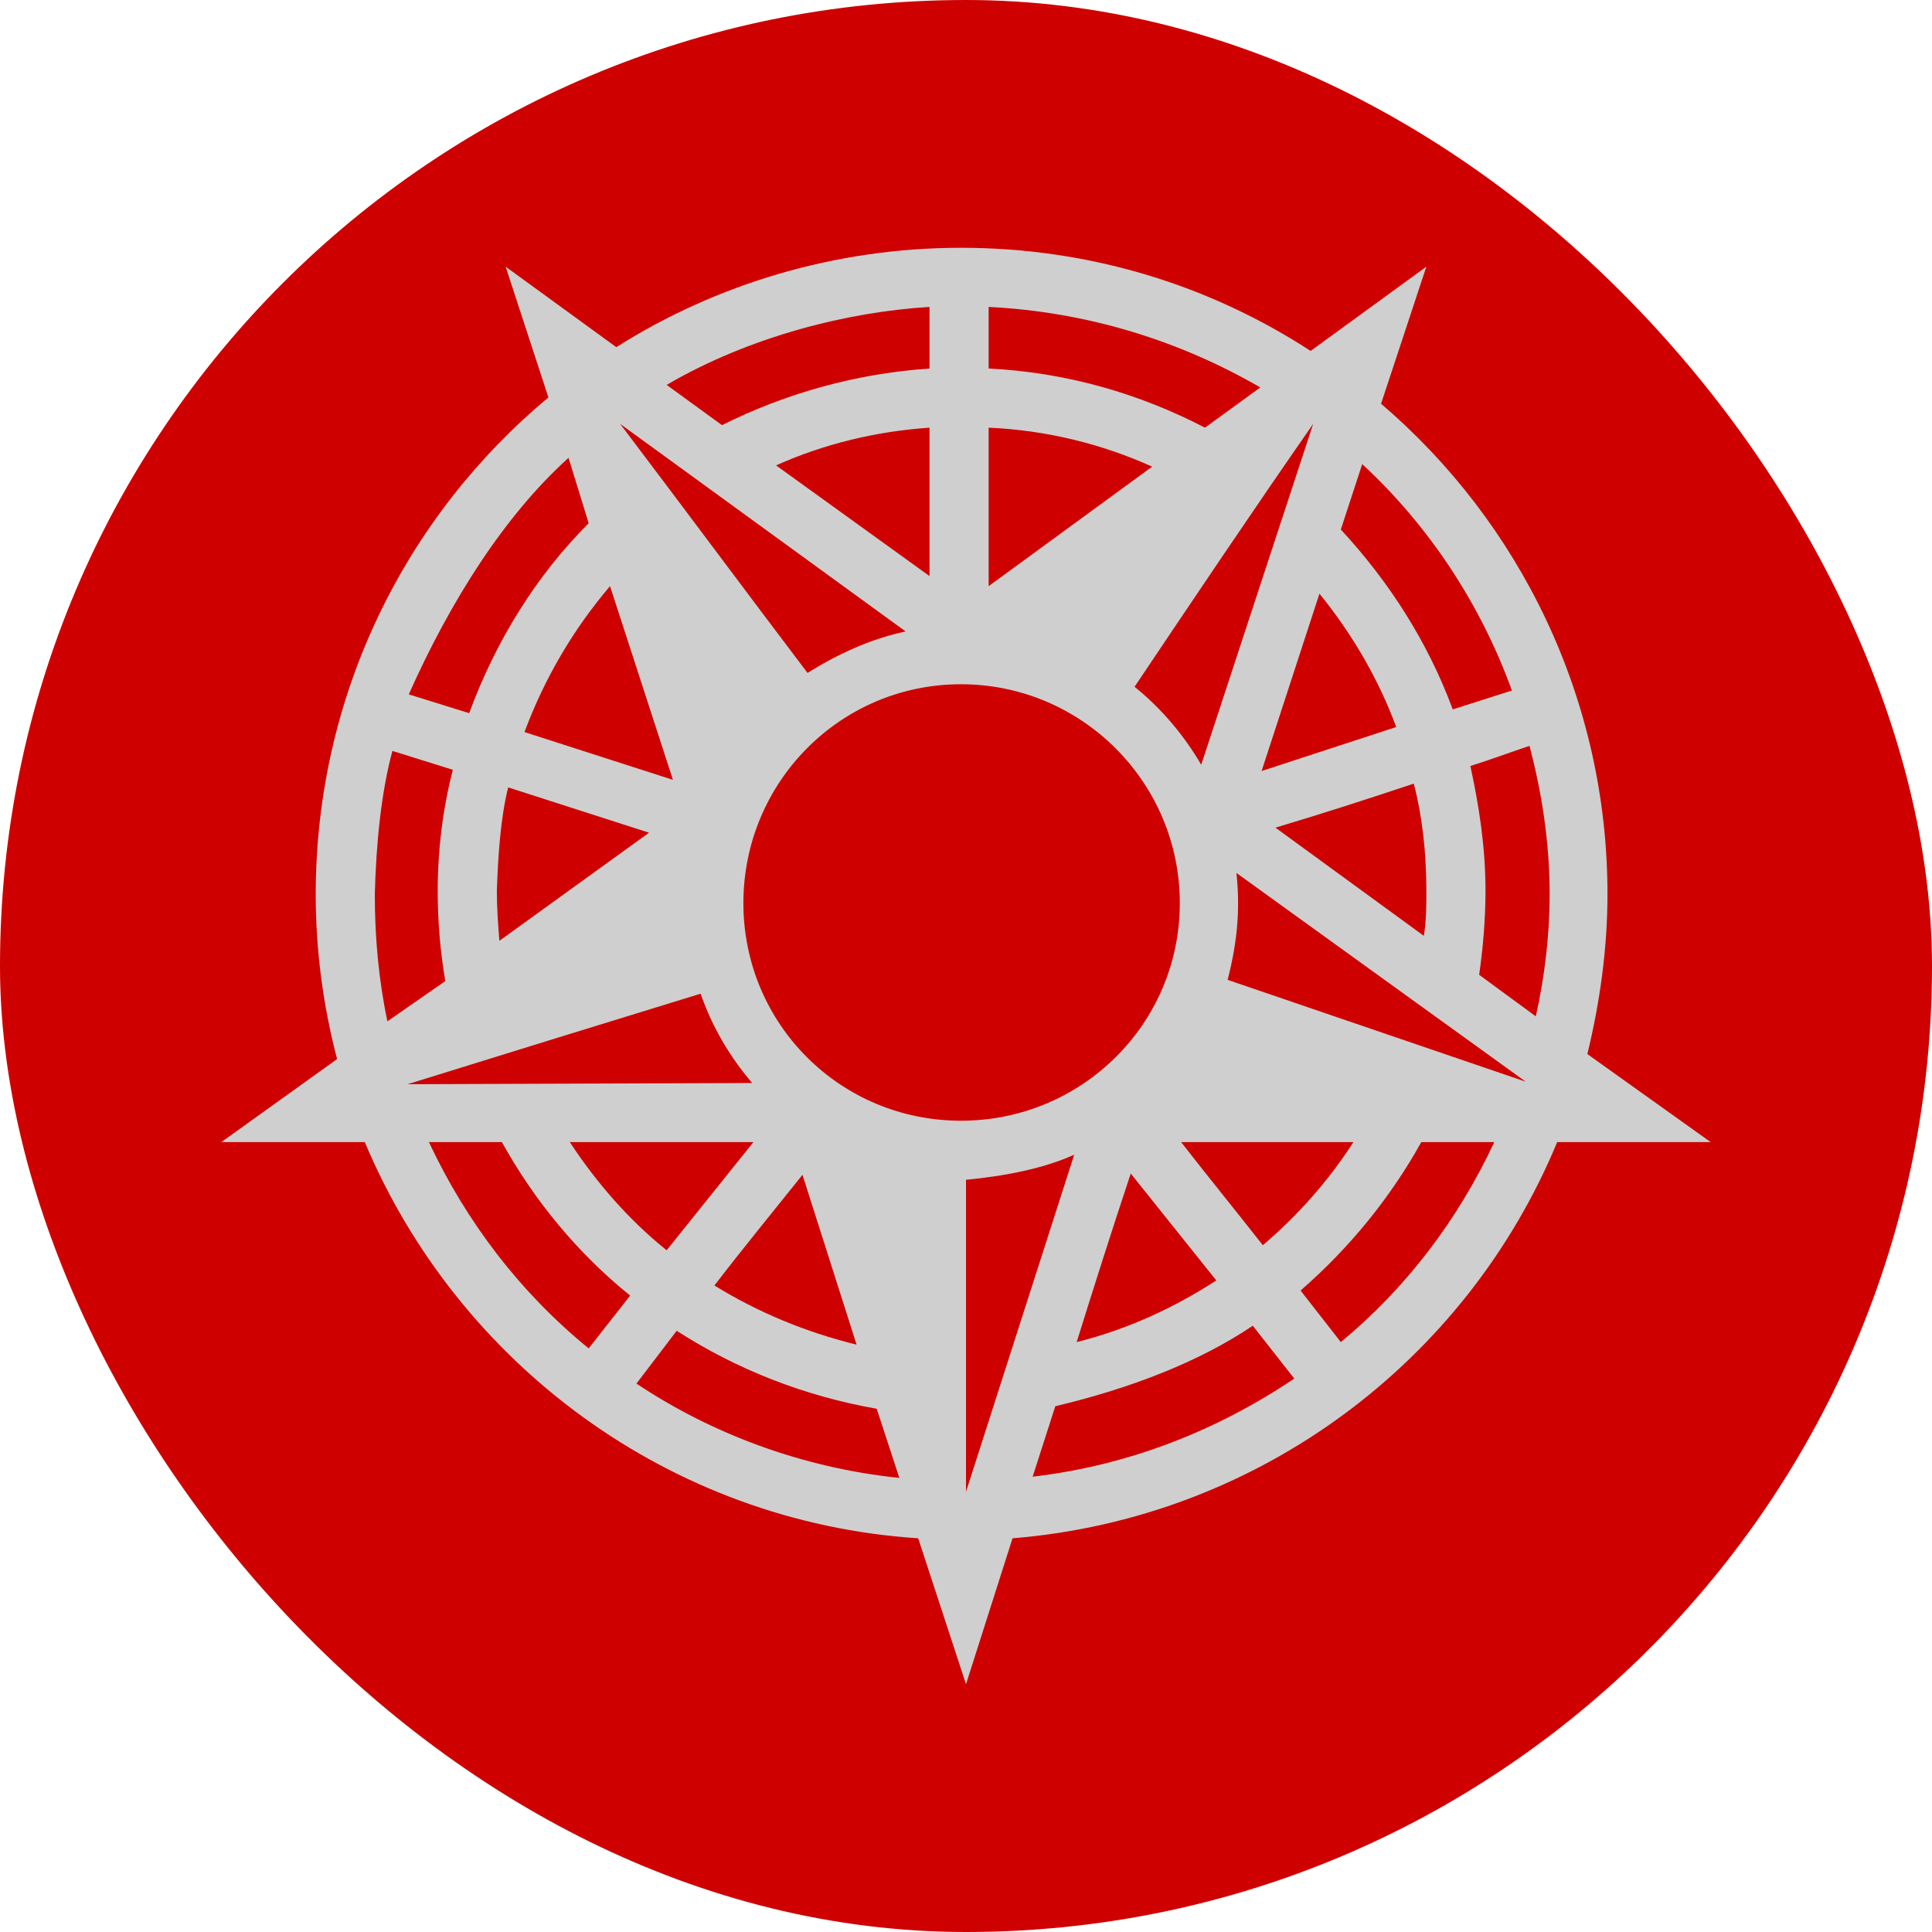 <svg xmlns="http://www.w3.org/2000/svg" xmlns:xlink="http://www.w3.org/1999/xlink" width="30px" height="30px" viewBox="-3 -3 36 36" version="1.1" transform="matrix(1, 0, 0, 1, 0, 0)"><g id="deeditor_bgCarrier" stroke-width="0">
  <rect id="dee_c_e" x="-3" y="-3" width="36" height="36" rx="38.4" fill="#cf0000" strokewidth="0"/>
</g>
<g id="surface1">
<path style=" stroke:none;fill-rule:nonzero;fill:#cfcfcf;fill-opacity:1;" d="M 14.906 1.617 C 12.562 1.617 10.336 2.297 8.484 3.469 L 6.422 1.969 L 7.219 4.406 C 4.57 6.609 2.883 9.938 2.883 13.664 C 2.883 14.719 3.023 15.75 3.281 16.734 L 1.125 18.281 L 3.797 18.281 C 5.531 22.406 9.469 25.359 14.109 25.664 L 15 28.383 L 15.867 25.664 C 20.461 25.289 24.328 22.359 26.016 18.281 L 28.875 18.281 L 26.578 16.641 C 26.812 15.68 26.953 14.672 26.953 13.664 C 26.953 10.008 25.312 6.727 22.734 4.523 L 23.578 1.969 L 21.422 3.539 C 19.547 2.32 17.32 1.617 14.906 1.617 Z M 15.422 2.719 C 17.273 2.812 18.984 3.352 20.484 4.219 L 19.453 4.969 C 18.234 4.336 16.875 3.938 15.422 3.867 Z M 14.32 2.719 L 14.32 3.867 C 12.938 3.961 11.625 4.336 10.453 4.922 L 9.422 4.172 C 10.945 3.281 12.773 2.812 14.32 2.719 Z M 21.469 4.898 L 19.383 11.25 C 19.055 10.688 18.633 10.195 18.141 9.797 C 19.242 8.156 20.344 6.516 21.469 4.898 Z M 8.555 4.898 L 13.875 8.766 C 13.219 8.906 12.609 9.188 12.047 9.539 C 10.875 7.992 9.727 6.445 8.555 4.898 Z M 15.422 4.969 C 16.5 5.016 17.531 5.273 18.469 5.695 L 15.422 7.922 Z M 14.32 4.969 L 14.32 7.734 L 11.461 5.672 C 12.352 5.273 13.312 5.039 14.32 4.969 Z M 7.594 5.531 L 7.969 6.75 C 6.984 7.734 6.234 8.953 5.742 10.289 L 4.617 9.938 C 5.391 8.203 6.398 6.609 7.594 5.531 Z M 22.383 5.648 C 23.625 6.797 24.586 8.25 25.172 9.867 L 24.07 10.219 C 23.602 8.953 22.875 7.828 21.984 6.867 Z M 8.367 7.922 L 9.539 11.531 L 6.773 10.641 C 7.148 9.633 7.688 8.719 8.367 7.922 Z M 21.586 8.062 C 22.195 8.812 22.688 9.656 23.016 10.547 L 20.508 11.367 Z M 14.906 9.75 C 17.156 9.75 18.984 11.578 18.984 13.828 C 18.984 16.078 17.156 17.883 14.906 17.883 C 12.656 17.883 10.852 16.078 10.852 13.828 C 10.852 11.578 12.656 9.75 14.906 9.75 Z M 25.5 10.898 C 25.734 11.789 25.875 12.703 25.875 13.664 C 25.875 14.438 25.781 15.211 25.617 15.938 L 24.562 15.164 C 24.633 14.672 24.68 14.133 24.68 13.594 C 24.68 12.797 24.562 12.023 24.398 11.273 C 24.773 11.156 25.148 11.016 25.5 10.898 Z M 4.312 10.992 L 5.438 11.344 C 5.25 12.07 5.156 12.844 5.156 13.594 C 5.156 14.18 5.203 14.719 5.297 15.281 L 4.219 16.031 C 4.055 15.258 3.984 14.461 3.984 13.664 C 4.008 12.727 4.102 11.766 4.312 10.992 Z M 23.344 11.602 C 23.508 12.234 23.578 12.914 23.578 13.594 C 23.578 13.875 23.578 14.156 23.531 14.438 L 20.766 12.422 C 21.633 12.164 22.5 11.883 23.344 11.602 Z M 6.469 11.672 L 9.094 12.516 L 6.305 14.531 C 6.281 14.227 6.258 13.922 6.258 13.594 C 6.281 12.938 6.328 12.234 6.469 11.672 Z M 20.039 13.266 L 25.43 17.156 L 19.875 15.258 C 20.062 14.531 20.109 13.922 20.039 13.266 Z M 10.055 15.516 C 10.266 16.125 10.594 16.688 11.016 17.18 L 4.594 17.203 C 6.398 16.641 8.227 16.078 10.055 15.516 Z M 11.039 18.281 L 9.422 20.297 C 8.719 19.734 8.109 19.031 7.617 18.281 C 8.766 18.281 9.891 18.281 11.039 18.281 Z M 19.008 18.281 L 22.219 18.281 C 21.75 19.008 21.188 19.641 20.531 20.203 C 20.016 19.547 19.5 18.914 19.008 18.281 Z M 23.484 18.281 L 24.844 18.281 C 24.164 19.734 23.203 21 21.984 22.008 L 21.234 21.047 C 22.125 20.273 22.898 19.336 23.484 18.281 Z M 6.352 18.281 C 6.961 19.383 7.781 20.367 8.742 21.141 L 7.969 22.125 C 6.703 21.094 5.695 19.781 4.992 18.281 Z M 17.016 18.516 L 15 24.797 L 15 18.984 C 15.727 18.914 16.453 18.773 17.016 18.516 Z M 18.07 18.867 L 19.664 20.859 C 18.867 21.375 18 21.773 17.062 22.008 C 17.391 20.953 17.719 19.922 18.07 18.867 Z M 11.953 18.891 L 12.961 22.055 C 12 21.82 11.109 21.445 10.312 20.953 C 10.852 20.25 11.391 19.594 11.953 18.891 Z M 20.344 21.703 L 21.117 22.688 C 19.688 23.648 18.047 24.305 16.242 24.516 L 16.664 23.203 C 18.047 22.875 19.336 22.383 20.344 21.703 Z M 9.609 21.797 C 10.734 22.523 12 23.016 13.336 23.25 L 13.758 24.539 C 11.953 24.352 10.266 23.719 8.859 22.781 Z M 9.609 21.797 "/>
</g>
</svg>